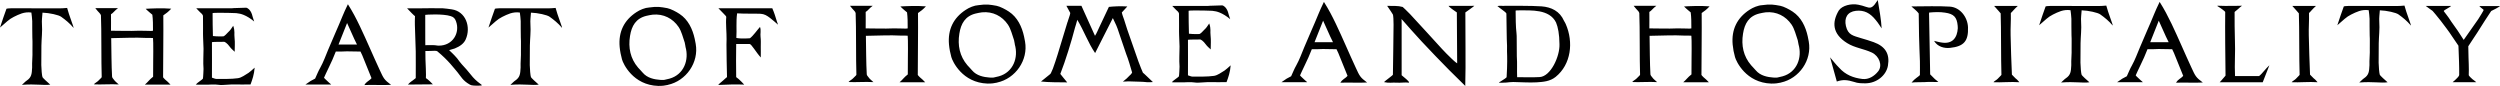 <svg xmlns="http://www.w3.org/2000/svg" id="Tagline" viewBox="0 0 460.62 15.83">
  <g>
    <path d="M13.56 5.14c-.76-.9-1.5-1.48-2.29-2.05-.43-.33-2.17-.72-3.44-.76-.04.68-.16 1.37-.1 2.15.1 1.27-.08 2.64-.1 3.91-.02 1.13-.02 2.46-.02 3.6 0 .61.12 2.03.22 2.23.04.12.96.98 1.43 1.37-1.29.18-2.58-.16-5.22.04.35-.29.63-.63.88-.78.9-.61.94-1.23 1-2.4-.04-.96.1-2.11.06-3.07-.02-.74.04-1.52-.02-2.48-.04-1.37 0-1.93-.02-3.01-.02-.55-.1-1.09-.16-1.58-1.33-.18-2.27.33-3.24.8-.92.45-1.41 1.02-2.54 1.97.41-1.23.82-2.48 1.19-3.46 0-.04.55-.1.94-.1 3.11.02 5.57.02 8.68.02.47 0 .94-.02 1.56-.08.33 1.29 1.27 3.63 1.19 3.69ZM31.42 15.59h-4.73c.57-.47.8-.9 1.52-1.45-.02-1.9.06-4.2.02-6.23l-.04-.9c-.41-.02-.82-.04-1.23-.02-2.13-.12-4.32.02-6.47.04.04 2.07.04 5.14.16 7.09 0 .18.2.39.51.78.12.16.27.23.72.66-1.45-.1-3.32.06-4.59-.02.16-.22.63-.45.82-.66.59-.59.63-.59.63-.72-.1-2.6-.02-8.72-.14-11.33-.08-.35-.37-.45-1.04-1.33h4.18c-.64.47-.88.9-1.29 1.13.02 1.06 0 2.05 0 3.03 1.8 0 3.32.08 5.1 0 .68-.02 1.56.04 2.31.04.08 0 .2-.02.33-.04 0-1.07 0-2.07-.12-2.95 0 0-.84-.68-1.23-1.09.94-.06 3.07-.16 4.71-.02-.33.33-.45.47-.74.7-.55.41-.72.53-.72.53.04 3.3-.04 8.13-.04 11.41 0 0 .27.35.39.43.31.27.59.49.98.92ZM42.87 1.5c.64 0 1.86-.08 2.5-.08.14 0 .74.29 1.05 1.21.06.25.22.78.41 1.33-.7-.59-1.37-.98-1.93-1.21-.43-.18-.9-.29-1.37-.33-1.11-.06-2.23-.06-3.34-.06s-1.02.08-1.02.06c-.02 1.13.04 3.11.06 4.22.86.1 1.43.06 1.9.06.2 0 .68-.51.94-.8.29-.25.57-.63.9-1.15.37 1.06.14 1.43.25 2.27.1.84.02 1.7.02 2.52-.33-.31-.7-.63-.9-.92-.47-.66-.94-.94-1.06-.92-.39.04-.84 0-1.41.02-.66.02-.82 0-.82.1.02 1.95 0 4.48 0 6.49.33.1.61.24.86.24 1.31-.02 2.64.04 3.93-.14.68-.1 1.33-.61 1.95-.98.33-.22.61-.51 1.13-.96-.1 1.29-.43 2.21-.76 3.09-1.04 0-2.03.04-2.99 0-.61-.02-1.11.06-1.8.08-.12 0-.51.04-.76.02-1.37-.2-2.01 0-3.15-.06-.37-.02-.8.04-1.39-.02.31-.37 1.09-.82 1.31-1.07.06-.12.12-1.72.12-1.8-.1-1.33 0-2.37 0-3.71-.02-.7-.04-1.41-.08-2.09-.04-.55.02-2.66-.02-3.91 0-.33-.35-.57-.53-.74-.18-.14-.27-.31-.72-.74h6.7ZM72.04 15.63c-1.62.1-3.42-.04-4.9.04.35-.66.88-.74 1.31-1.27l-1.7-4.2c-.12-.24-.23-.47-.33-.7-.84.02-1.7-.06-2.5-.04-.63.04-1.37.04-2.05.04l-.29.7c-.14.51-1.72 3.69-1.88 4.12-.02.06.98.94.98.96.1.04.16.14.33.29h-4.73c.8-.59 1.15-.78 1.78-1.09.37-.8.57-1.35.94-1.99.59-1.06 1-2.21 1.46-3.32.84-2.05 1.8-4.1 2.64-6.18.25-.63.51-1.17 1-2.21.9 1.43 1.49 2.56 2.21 4.06 1.27 2.66 2.4 5.37 3.65 8.05.72 1.56.8 1.78 2.09 2.74ZM65.77 8.2l-.51-1.05-1.31-2.91-1.58 3.97h3.4ZM87.31 15.77c-.28 0-.55-.07-.79-.21-1.26-.72-1.57-1.44-2.23-2.25-.7-.8-1.64-2.15-3.73-3.87-.29-.23-2.24.14-2.61-.15-.43-.37-.69-1.14-.69-1.14s.25.12.39.18 2.01-.12 2.91.06c.1.02.2.02.27.02 2.6.02 3.97-2.38 3.19-4.48-.18-.53-.45-.8-.98-.96-1.43-.47-4.61-.27-4.69-.23 0 1.74 0 7.62.04 8.17.02.37.14 3.13.08 3.48.02.02.37.18 1.29 1.15l-4.61.04c.68-.7.51-.41 1.45-1.19 0-1.76.02-3.3 0-4.92-.04-1.62-.1-3.26-.16-4.88 0-.18-.02-1.13.02-1.64-.06.06-1.02-.96-1.45-1.41h1.72c1.6-.02 3.2-.04 4.79-.02.57.02 1.13.14 1.7.2 2.62.37 3.6 3.28 2.58 5.55-.33.74-1.04 1.27-2.01 1.66l-1.04.31c.47.47.76.68 1.47 1.5.63.88 1.09 1.37 1.74 2.07.41.45.76.96 1.17 1.41.26.29.54.56.84.81.16.14.33.27.51.4.08.06.48.29.17.33-.45.05-.88.03-1.33.01ZM103.56 5.14c-.76-.9-1.5-1.48-2.29-2.05-.43-.33-2.17-.72-3.44-.76-.04.68-.16 1.37-.1 2.15.1 1.27-.08 2.64-.1 3.91-.02 1.13-.02 2.46-.02 3.6 0 .61.12 2.03.22 2.23.04.12.96.98 1.43 1.37-1.29.18-2.58-.16-5.22.04.35-.29.63-.63.88-.78.9-.61.94-1.23 1-2.4-.04-.96.1-2.11.06-3.07-.02-.74.04-1.52-.02-2.48-.04-1.37 0-1.93-.02-3.01-.02-.55-.1-1.09-.16-1.58-1.33-.18-2.27.33-3.24.8-.92.45-1.41 1.02-2.54 1.97.41-1.23.82-2.48 1.19-3.46 0-.04.55-.1.94-.1 3.11.02 5.57.02 8.68.02.47 0 .94-.02 1.56-.08.33 1.29 1.27 3.63 1.19 3.69ZM123.04 15.65c-.59.12-.9.18-1.76.18-4.65-.14-6.47-4.1-6.68-4.89-.21-.78-.35-1.47-.43-2.29-.25-2.76.8-4.92 3.09-6.41.64-.43 1.58-.82 2.34-.86 1.52-.22 2.11-.1 3.34.12.63.12 1.7.68 2.27 1.07 1.58 1.04 2.4 2.79 2.79 4.59l.18.92c.61 3.42-1.74 6.82-5.14 7.56Zm3.26-7.07c-.08-.24-.06-.51-.14-.74-.35-.98-.57-2.03-1.13-2.87-1.07-1.58-2.79-2.46-4.77-2.27-.39.04-.78.14-1.17.22-1.92.47-2.72 1.84-3.01 3.71-.35 2.15.06 4.16 1.48 5.82.22.27.63.64.86.94.84 1 2.15 1.25 3.24 1.33.35 0 .55.02.72 0 .31-.06.65-.16.98-.23 2.64-.74 3.65-3.44 2.93-5.9ZM137.12 15.59c-1.5-.08-3.24 0-4.77.06-.02-.1.57-.53.86-.8.49-.47.74-.64.74-.64-.04-1.64-.1-4.36-.1-6 0-.21.02-.8.02-1 .02-1.15-.18-2.93-.06-4.05 0-.16-.06-.21-.43-.59l-1.02-1.05h9.93c.39.88.59 1.6.86 2.46.04.1.2.57.2.57-.41-.35-1.05-.94-1.48-1.25-.57-.43-1.04-.72-1.74-.76-1.37-.06-2.76.02-4.32-.08-.22 1.64-.04 2.99-.14 4.53.96.2 2.5.06 2.5.06.61-.45 1.31-1.48 1.86-2.09.23.61.02 1.27.1 1.84.08.59.04 1.23.04 1.84.02.59 0 1.19 0 1.95-.86-.94-1.72-2.48-2.05-2.48h-2.48c-.04 2.17-.02 4.03 0 6.1.53.33 1.49 1.39 1.49 1.39ZM170.47 15.16h-4.73c.57-.47.8-.9 1.52-1.45-.02-1.9.06-4.2.02-6.23l-.04-.9c-.41-.02-.82-.04-1.23-.02-2.13-.12-4.32.02-6.47.04.04 2.07.04 5.14.16 7.09 0 .18.2.39.51.78.12.16.27.23.72.66-1.45-.1-3.32.06-4.59-.02.16-.22.63-.45.82-.66.59-.59.63-.59.63-.72-.1-2.6-.02-8.72-.14-11.33-.08-.35-.37-.45-1.04-1.33h4.18c-.65.47-.88.9-1.29 1.13.02 1.06 0 2.05 0 3.03 1.8 0 3.32.08 5.1 0 .68-.02 1.56.04 2.31.04.08 0 .2-.02.33-.04 0-1.07 0-2.07-.12-2.95 0 0-.84-.68-1.23-1.09.94-.06 3.07-.16 4.71-.02-.33.33-.45.47-.74.7-.55.41-.72.53-.72.53.04 3.3-.04 8.13-.04 11.41 0 0 .27.35.39.43.31.27.59.49.98.92ZM183.72 15.22c-.59.12-.9.18-1.76.18-4.65-.14-6.47-4.1-6.68-4.89-.21-.78-.35-1.47-.43-2.29-.25-2.76.8-4.92 3.09-6.41.64-.43 1.58-.82 2.34-.86 1.52-.22 2.11-.1 3.34.12.63.12 1.7.68 2.27 1.07 1.58 1.04 2.4 2.79 2.79 4.59l.18.92c.61 3.42-1.74 6.82-5.14 7.56Zm3.26-7.07c-.08-.24-.06-.51-.14-.74-.35-.98-.57-2.03-1.13-2.87-1.07-1.58-2.79-2.46-4.77-2.27-.39.04-.78.14-1.17.22-1.92.47-2.72 1.84-3.01 3.71-.35 2.15.06 4.16 1.48 5.82.22.27.63.64.86.94.84 1 2.15 1.25 3.24 1.33.35 0 .55.02.72 0 .31-.06.65-.16.98-.23 2.64-.74 3.65-3.44 2.93-5.9ZM201.77 9.77c-1.29-1.88-2.03-4.05-3.28-6.12-.14.63-.35 1.13-.43 1.47-.66 2.54-1.74 6.06-2.7 8.5.02 0 .2.27.53.66.22.25.39.49.74.9-1.56-.02-3.36 0-4.83-.16.2-.14 1.6-1.29 1.72-1.39.02 0 .14-.16.47-.98.31-.84.59-1.7.86-2.56l1.82-5.98c.02-.08.1-.16.08-.23.31-.88.49-1.47.43-1.52-.24-.47-.41-.78-.7-1.29h2.77c.74 1.6 1.64 3.67 2.5 5.53.31-.45.59-1.19.76-1.52.59-1.21 1.15-2.44 1.8-3.81.96-.1 2.07-.16 3.4-.08-.43.49-.82.9-1.02 1.11.14.66.39 1.13.55 1.72.14.49.29.94.45 1.41.7 1.97 1.39 3.95 2.07 5.92.29.84.72 1.8.82 2.05.06 0 1.27 1.19 1.84 1.72-.33.04-.92.04-1.13.02-.82-.1-1.66-.08-2.48-.12-.57-.04-1.13-.04-1.92.02.57-.45.86-.7 1.25-1.13.29-.23.47-.55.45-.55-.23-.82-.76-2.62-1.09-3.4l-1.35-3.97c-.33-1.06-.57-1.54-1.11-2.66-1.09 2.09-2.23 4.44-3.26 6.43ZM222.7 1.07c.64 0 1.86-.08 2.5-.08.14 0 .74.29 1.05 1.21.06.25.22.78.41 1.33-.7-.59-1.37-.98-1.93-1.21-.43-.18-.9-.29-1.37-.33-1.11-.06-2.23-.06-3.34-.06s-1.02.08-1.02.06c-.02 1.13.04 3.11.06 4.22.86.1 1.43.06 1.9.06.2 0 .68-.51.94-.8.29-.25.57-.63.9-1.15.37 1.06.14 1.43.25 2.27.1.84.02 1.7.02 2.52-.33-.31-.7-.63-.9-.92-.47-.66-.94-.94-1.06-.92-.39.04-.84 0-1.41.02-.66.02-.82 0-.82.1.02 1.95 0 4.48 0 6.49.33.1.61.24.86.24 1.31-.02 2.64.04 3.93-.14.68-.1 1.33-.61 1.95-.98.33-.22.61-.51 1.13-.96-.1 1.29-.43 2.21-.76 3.09-1.04 0-2.03.04-2.99 0-.61-.02-1.11.06-1.8.08-.12 0-.51.04-.76.02-1.37-.2-2.01 0-3.15-.06-.37-.02-.8.04-1.39-.02.31-.37 1.09-.82 1.31-1.07.06-.12.12-1.72.12-1.8-.1-1.33 0-2.37 0-3.71-.02-.7-.04-1.41-.08-2.09-.04-.55.02-2.66-.02-3.91 0-.33-.35-.57-.53-.74-.18-.14-.27-.31-.72-.74h6.7ZM251.87 15.2c-1.62.1-3.42-.04-4.9.04.35-.66.88-.74 1.31-1.27l-1.7-4.2c-.12-.24-.23-.47-.33-.7-.84.02-1.7-.06-2.5-.04-.63.04-1.37.04-2.05.04l-.29.7c-.14.51-1.72 3.69-1.88 4.12-.02.06.98.94.98.96.1.04.16.14.33.29h-4.73c.8-.59 1.15-.78 1.78-1.09.37-.8.57-1.35.94-1.99.59-1.06 1-2.21 1.46-3.32.84-2.05 1.8-4.1 2.64-6.18.25-.63.51-1.17 1-2.21.9 1.43 1.49 2.56 2.21 4.06 1.27 2.66 2.4 5.37 3.65 8.05.72 1.56.8 1.78 2.09 2.74Zm-6.27-7.43-.51-1.05-1.31-2.91-1.58 3.97h3.4ZM258.43 1.27s.94.86 1.35 1.31c1.97 2.09 3.93 4.3 5.88 6.41.68.72.98 1.04 1.8 1.82.18.18.72.68 1.02.86 0-3.22-.06-6.35-.06-9.38-.47-.31-1.48-1.02-1.52-1.21h4.28c.12 0 .45-.02.45-.02-.02.12-1.64 1.21-1.64 1.23-.02 4.05.1 9.28-.02 13.54-.9-.9-1.97-1.92-2.97-2.93-1.7-1.72-3.34-3.42-5.06-5.26-1.21-1.31-2.62-2.89-3.71-4.14 0 0 0 .41.02.55v9.81c.41.39 1.41 1.07 1.37 1.37-.74-.1-1.58.06-2.33 0-.72-.06-1.31.12-2.29-.1.06-.14 1.64-1.25 1.64-1.37.06-2.6.08-6.64.12-9.24.02-.61-.06-1.78-.12-1.84 0-.04-.59-.92-1.06-1.6 1.17.04 1.93-.06 2.85.2ZM277.15 1.07c2.25.02 4.63-.04 6.88.1 1.8.14 3.36.88 4.14 2.68.1.2.24.37.31.57 1.47 3.34 1 7.45-1.86 9.75-1.05.84-2.29.92-3.5 1-1.43.08-2.87-.04-4.32-.06-.39 0-.9.06-1.27.1-.41.04-.94.02-1.35.04-.08-.08 1.09-.66 1.41-1.02.04-.1.14-2.99.1-3.87-.04-.65-.02-1.13-.02-1.93-.08-1.15-.08-4.53-.12-5.94 0-.12-.55-.53-.78-.7-.12-.1-.65-.45-.88-.68.43-.08 1.05-.02 1.25-.02Zm6.53 13.13c2.05-.12 3.73-3.83 3.65-6.06-.02-1.86-.27-3.13-.63-3.99-1.23-2.54-4.77-2.19-6.45-2.25-1 0-1 .04-1 .08 0 1.09.02 3.05.16 4.12.04.29.04.74.04 1.04.04 1.06-.02 2.03.02 3.21.1 1.56 0 2.44.06 3.87 1.48 0 2.75.06 4.14-.02ZM314.86 15.16h-4.73c.57-.47.8-.9 1.52-1.45-.02-1.9.06-4.2.02-6.23l-.04-.9c-.41-.02-.82-.04-1.23-.02-2.13-.12-4.32.02-6.47.04.04 2.07.04 5.14.16 7.09 0 .18.2.39.51.78.12.16.27.23.72.66-1.45-.1-3.32.06-4.59-.02.16-.22.63-.45.82-.66.59-.59.63-.59.63-.72-.1-2.6-.02-8.72-.14-11.33-.08-.35-.37-.45-1.04-1.33h4.18c-.65.47-.88.9-1.29 1.13.02 1.06 0 2.05 0 3.03 1.8 0 3.32.08 5.1 0 .68-.02 1.56.04 2.31.04.08 0 .2-.02.33-.04 0-1.07 0-2.07-.12-2.95 0 0-.84-.68-1.23-1.09.94-.06 3.07-.16 4.71-.02-.33.33-.45.47-.74.7-.55.41-.72.53-.72.53.04 3.3-.04 8.13-.04 11.41 0 0 .27.35.39.43.31.27.59.49.98.92ZM328.11 15.22c-.59.12-.9.18-1.76.18-4.65-.14-6.47-4.1-6.68-4.89-.22-.78-.35-1.47-.43-2.29-.25-2.76.8-4.92 3.09-6.41.65-.43 1.58-.82 2.35-.86 1.52-.22 2.11-.1 3.34.12.63.12 1.7.68 2.27 1.07 1.58 1.04 2.4 2.79 2.79 4.59l.18.92c.61 3.42-1.74 6.82-5.14 7.56Zm3.26-7.07c-.08-.24-.06-.51-.14-.74-.35-.98-.57-2.03-1.13-2.87-1.08-1.58-2.79-2.46-4.77-2.27-.39.04-.78.14-1.17.22-1.92.47-2.72 1.84-3.01 3.71-.35 2.15.06 4.16 1.49 5.82.21.27.63.64.86.94.84 1 2.15 1.25 3.24 1.33.35 0 .55.02.72 0 .31-.06.64-.16.98-.23 2.64-.74 3.65-3.44 2.93-5.9ZM337.16 10.53c.39.45 1.17 1.45 1.68 1.93 1.17 1.33 2.66 1.9 4.3 2.09 1.17.14 2.21-.53 2.91-1.41.86-1.08.18-2.83-1.17-3.46-1.48-.7-3.15-.86-4.55-1.74-2.76-1.72-2.81-3.85-1.54-6 .63-.94 2.31-1.33 3.6-1.07.47.1.96.22 1.41.39.7.25 1.05.23 1.6-.43.1-.2.49-.63.57-.84.31 1.88.63 3.61.72 5.24-.02 0-.68-1.09-1.09-1.54-1.04-1.29-2.11-1.86-3.65-1.7-1.58.18-2.19 1.31-1.84 2.81.39 1.68 1.37 1.78 2.78 2.23.72.2 1.64.49 2.34.74 2.15.78 2.99 2.17 2.62 4.32-.31 1.82-2.09 3.24-4.12 3.26-.7 0-1.45 0-2.09-.25-1.25-.39-2.11-.47-3.21-.08l-1.25-4.5ZM357.63 7.82c2.13.39 2.99-.9 3.09-2.62-.02-.08 0-.31-.02-.45-.14-1.62-.74-2.19-2.33-2.42-.47-.08-.96-.1-1.45-.1-.43 0-1 .04-1.47.08-.06.18-.02.33-.02.47l.2 10.92s.76.78.88.88c.22.2.43.31.63.53-.86 0-1.84-.04-2.56.02-.74.04-1.52-.02-2.38.08.63-.78 1.19-1 1.54-1.37 0-1.02.02-1.68 0-2.56-.04-1.54-.14-3.11-.16-4.65-.02-1.06-.06-3.11-.06-4.14-.02-.02-.16-.27-.7-.74-.16-.1-.51-.47-.65-.57h.29c2.23 0 4.57-.1 6.8.04 1.88.12 3.26 1.92 3.34 3.79.1 2.56-.76 3.54-3.3 3.81-1.09.12-2.33-.22-2.95-1.29.57.14.92.23 1.27.29ZM371.78 1.09c-.63.55-.98 1.04-1.29 1.31.04 1.47-.08 2.74-.04 4.1.06 2.17.12 5.08.24 7.25 0 .04.33.31.64.66.27.22.35.27.74.74-1.54-.12-3.44.08-4.79 0 .18-.22.61-.43.8-.64.61-.63.68-.68.68-.74-.1-2.76-.04-8.56-.14-11.31 0 0-.59-.7-1.21-1.37h4.36ZM389.27 4.71c-.76-.9-1.5-1.48-2.29-2.05-.43-.33-2.17-.72-3.44-.76-.04.68-.16 1.37-.1 2.15.1 1.27-.08 2.64-.1 3.91-.02 1.13-.02 2.46-.02 3.6 0 .61.12 2.03.22 2.23.04.12.96.98 1.43 1.37-1.29.18-2.58-.16-5.22.04.35-.29.63-.63.88-.78.9-.61.94-1.23 1-2.4-.04-.96.1-2.11.06-3.07-.02-.74.04-1.52-.02-2.48-.04-1.37 0-1.93-.02-3.01-.02-.55-.1-1.09-.16-1.58-1.33-.18-2.27.33-3.24.8-.92.45-1.41 1.02-2.54 1.97.41-1.23.82-2.48 1.19-3.46 0-.04.55-.1.94-.1 3.11.02 5.57.02 8.68.02.47 0 .94-.02 1.56-.08.33 1.29 1.27 3.63 1.19 3.69ZM405.84 15.2c-1.62.1-3.42-.04-4.9.04.35-.66.88-.74 1.31-1.27l-1.7-4.2c-.12-.24-.23-.47-.33-.7-.84.02-1.7-.06-2.5-.04-.63.04-1.37.04-2.05.04l-.29.7c-.14.51-1.72 3.69-1.88 4.12-.02.06.98.94.98.96.1.04.16.14.33.29h-4.73c.8-.59 1.15-.78 1.78-1.09.37-.8.57-1.35.94-1.99.59-1.06 1-2.21 1.47-3.32.84-2.05 1.8-4.1 2.64-6.18.25-.63.51-1.17 1-2.21.9 1.43 1.48 2.56 2.21 4.06 1.27 2.66 2.4 5.37 3.65 8.05.72 1.56.8 1.78 2.09 2.74Zm-6.27-7.43-.51-1.05-1.31-2.91-1.58 3.97h3.4ZM412.75 1.06h.33c-.21.18-.49.35-.7.59-.23.23-.66.51-.66.57 0 1.56 0 3.61.06 5.18.1 2.19-.1 4.38.02 6.62h4.42s.33-.23.78-.78c.35-.43 1.07-1.19 1.13-1.21-.37.98-.8 2.03-1.23 3.13h-7.93c.22-.24.45-.47.53-.59.45-.49.55-.65.55-.65-.04-3.03-.1-8.7-.06-11.72 0-.08-.72-.65-1.48-1.11.02-.08 1.11.02 1.48 0 1.19 0 1.56-.02 2.77-.02ZM426.72 1.09c-.63.55-.98 1.04-1.29 1.31.04 1.47-.08 2.74-.04 4.1.06 2.17.12 5.08.23 7.25 0 .04.33.31.65.66.27.22.35.27.74.74-1.54-.12-3.44.08-4.79 0 .18-.22.61-.43.8-.64.61-.63.68-.68.68-.74-.1-2.76-.04-8.56-.14-11.31 0 0-.59-.7-1.21-1.37h4.36ZM444.21 4.71c-.76-.9-1.5-1.48-2.29-2.05-.43-.33-2.17-.72-3.44-.76-.04.68-.16 1.37-.1 2.15.1 1.27-.08 2.64-.1 3.91-.02 1.13-.02 2.46-.02 3.6 0 .61.12 2.03.22 2.23.04.12.96.98 1.43 1.37-1.29.18-2.58-.16-5.22.04.35-.29.63-.63.88-.78.9-.61.94-1.23 1-2.4-.04-.96.1-2.11.06-3.07-.02-.74.04-1.52-.02-2.48-.04-1.37 0-1.93-.02-3.01-.02-.55-.1-1.09-.16-1.58-1.33-.18-2.27.33-3.24.8-.92.45-1.41 1.02-2.54 1.97.41-1.23.82-2.48 1.19-3.46 0-.04.55-.1.94-.1 3.11.02 5.57.02 8.68.02.47 0 .94-.02 1.56-.08.33 1.29 1.27 3.63 1.19 3.69ZM460.62 1.11c0 .1-1.41.84-1.62.92.02.02-.59.84-1.21 1.84-.66 1.07-2.17 3.42-2.27 3.52-.29.41-.49.74-.74 1.13v.16l.04 1.95c0 .12.1 2.05.04 3.2 0 .06.08.22.68.76.22.16.68.51.7.55h-4.34c.1-.12.2-.16.31-.27.21-.18.47-.45.64-.63.23-.25.25-.41.25-.43.02-1.54-.06-3.36-.12-4.92-.02-.16-.02-.31-.02-.47-.33-.49-.72-1.04-1.13-1.66-.64-1-1.41-1.97-2.13-2.93-.53-.7-1.5-1.82-1.5-1.82-.04-.04-1.09-.76-1.27-.92h4.67c-.1.22-1.29.74-1.35.94-.02.04.86 1.06 1.37 1.92.88 1.19 1.6 2.27 2.31 3.4.9-1.33 1.76-2.46 2.66-3.79.27-.39 1.04-1.68 1.02-1.72-.04-.12-.53-.39-.8-.72h3.81Z"/>
  </g>
</svg>
